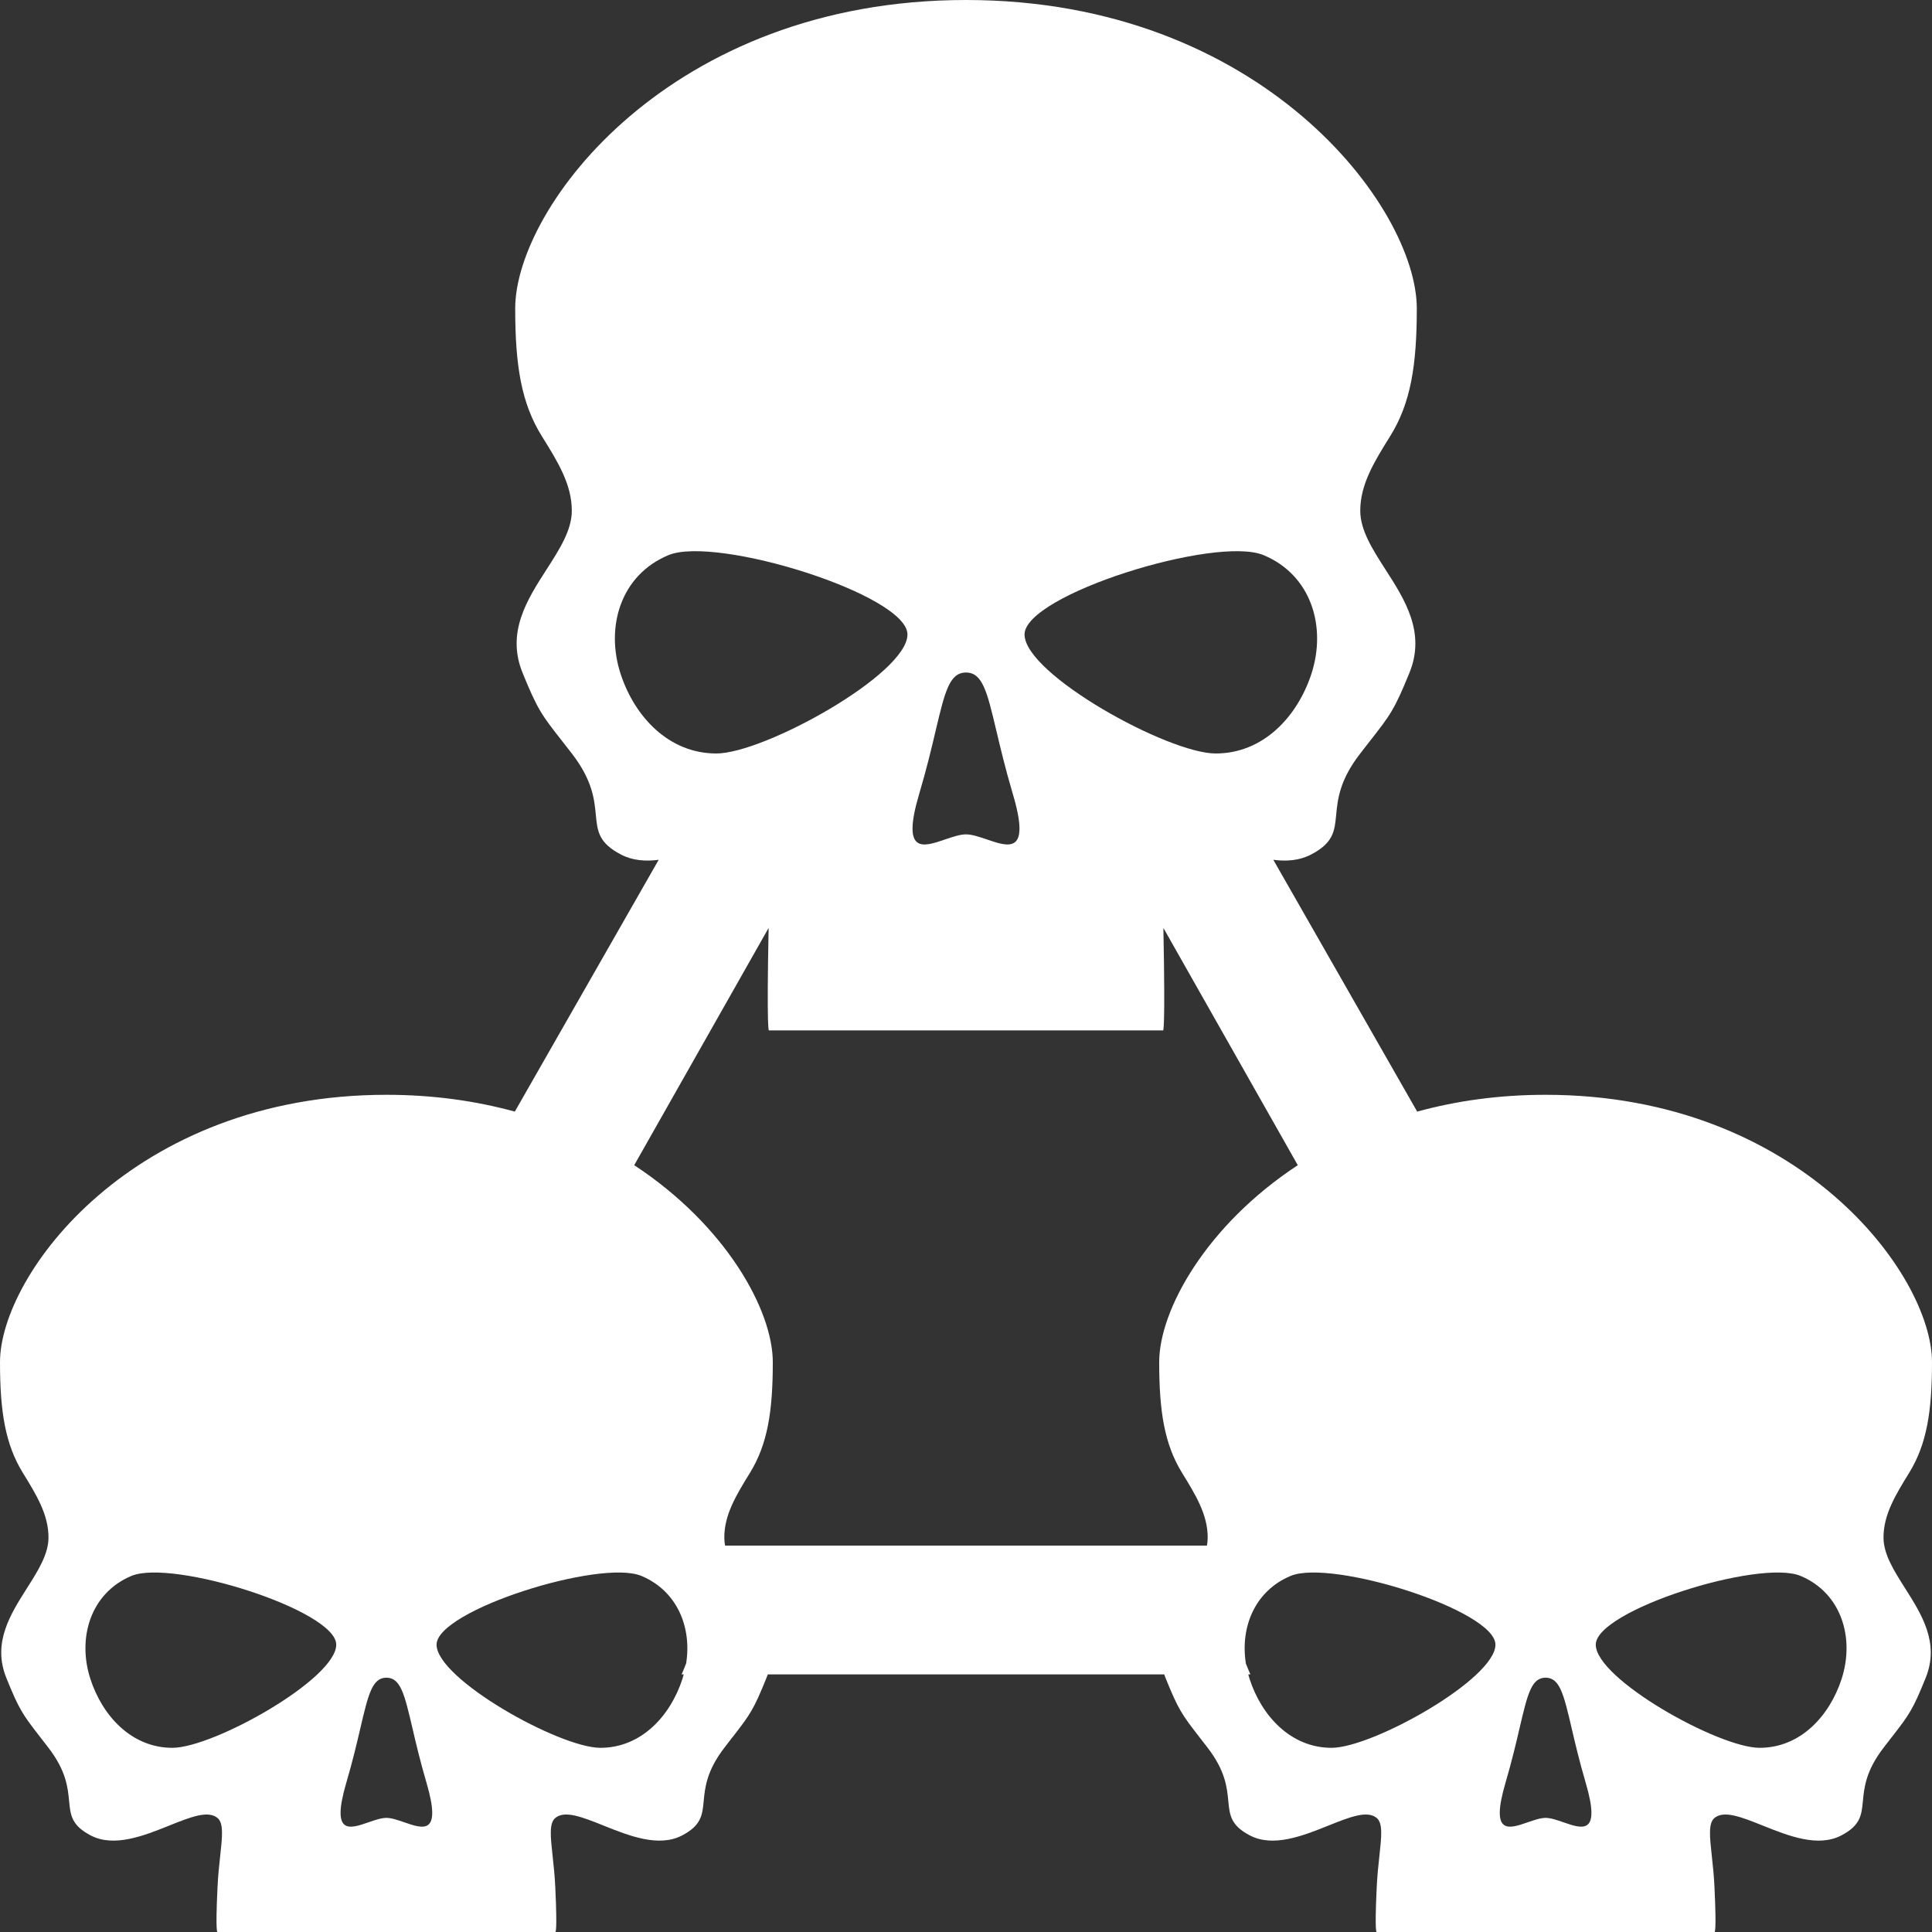 <svg width="30" height="30" viewBox="0 0 30 30" fill="none" xmlns="http://www.w3.org/2000/svg">
<rect x="0" y="0" width="30" height="30" fill="#333333" stroke="none"/>
<path fill-rule="evenodd" clip-rule="evenodd" d="M18.061 16H11.939C11.939 16 11.903 16.04 11.935 14.409L9.848 18.093C11.269 19.026 12 20.342 12 21.152C12 21.919 11.918 22.426 11.646 22.869C11.434 23.213 11.247 23.517 11.247 23.874C11.247 23.916 11.251 23.958 11.259 24L18.741 24C18.749 23.958 18.753 23.916 18.753 23.874C18.753 23.517 18.566 23.213 18.354 22.869C18.082 22.426 18 21.919 18 21.152C18 20.342 18.731 19.026 20.152 18.093L18.065 14.409C18.097 16.04 18.061 16 18.061 16ZM19.772 13.351C19.977 13.378 20.177 13.363 20.356 13.27C20.706 13.089 20.724 12.905 20.748 12.653C20.771 12.414 20.8 12.114 21.122 11.7C21.176 11.63 21.224 11.568 21.268 11.512L21.269 11.511C21.589 11.102 21.652 11.022 21.887 10.444C22.14 9.819 21.814 9.31 21.512 8.841C21.311 8.528 21.122 8.232 21.122 7.931C21.122 7.52 21.34 7.168 21.587 6.772C21.905 6.261 22 5.675 22 4.79C22 3.22 19.591 0 15 0C10.409 0 8 3.22 8 4.79C8 5.675 8.095 6.261 8.413 6.772C8.66 7.168 8.879 7.52 8.879 7.931C8.879 8.232 8.689 8.528 8.488 8.841C8.186 9.31 7.86 9.819 8.113 10.444C8.348 11.022 8.411 11.102 8.731 11.51C8.775 11.566 8.824 11.629 8.879 11.7C9.2 12.114 9.229 12.414 9.252 12.653C9.276 12.905 9.294 13.089 9.644 13.27C9.823 13.363 10.023 13.378 10.228 13.351L7.994 17.261C7.394 17.096 6.729 17 6 17C2.065 17 0 19.791 0 21.152C0 21.919 0.082 22.426 0.354 22.869C0.566 23.213 0.753 23.517 0.753 23.874C0.753 24.135 0.59 24.391 0.418 24.662C0.16 25.069 -0.12 25.51 0.097 26.051C0.299 26.552 0.352 26.622 0.626 26.976C0.664 27.024 0.706 27.078 0.753 27.14C1.029 27.499 1.053 27.759 1.073 27.966C1.094 28.184 1.109 28.344 1.409 28.501C1.772 28.69 2.233 28.506 2.629 28.347C2.951 28.218 3.229 28.106 3.377 28.229C3.475 28.31 3.452 28.518 3.419 28.821C3.403 28.966 3.385 29.132 3.377 29.317C3.343 30.037 3.377 30 3.377 30H8.623C8.623 30 8.657 30.037 8.623 29.317C8.615 29.132 8.597 28.966 8.581 28.821C8.548 28.518 8.525 28.31 8.623 28.229C8.771 28.106 9.049 28.218 9.371 28.347C9.767 28.506 10.228 28.69 10.591 28.501C10.891 28.344 10.906 28.184 10.927 27.966C10.947 27.759 10.971 27.499 11.247 27.14C11.294 27.078 11.336 27.024 11.373 26.976L11.374 26.976C11.648 26.622 11.701 26.552 11.903 26.051C11.91 26.034 11.916 26.017 11.922 26H18.078C18.084 26.017 18.09 26.034 18.097 26.051C18.299 26.552 18.352 26.622 18.626 26.976C18.664 27.024 18.706 27.078 18.753 27.14C19.029 27.499 19.053 27.759 19.073 27.966C19.094 28.184 19.109 28.344 19.409 28.501C19.772 28.69 20.233 28.506 20.629 28.347C20.951 28.218 21.229 28.106 21.377 28.229C21.475 28.31 21.452 28.518 21.419 28.821C21.403 28.966 21.385 29.132 21.377 29.317C21.343 30.037 21.377 30 21.377 30H26.623C26.623 30 26.657 30.037 26.623 29.317C26.615 29.132 26.597 28.966 26.581 28.821L26.581 28.821L26.581 28.821V28.821C26.548 28.518 26.525 28.31 26.623 28.229C26.771 28.106 27.049 28.218 27.371 28.347C27.767 28.506 28.228 28.69 28.591 28.501C28.891 28.344 28.906 28.184 28.927 27.966C28.947 27.759 28.971 27.499 29.247 27.14C29.294 27.079 29.336 27.025 29.373 26.976L29.373 26.976L29.374 26.976C29.648 26.622 29.701 26.552 29.903 26.051C30.12 25.51 29.84 25.069 29.582 24.662C29.41 24.391 29.247 24.135 29.247 23.874C29.247 23.517 29.434 23.213 29.646 22.869C29.918 22.426 30 21.919 30 21.152C30 19.791 27.935 17 24 17C23.271 17 22.606 17.096 22.006 17.261L19.772 13.351ZM14.53 11.341C14.672 10.742 14.743 10.443 15 10.443C15.257 10.443 15.328 10.742 15.47 11.341L15.47 11.341C15.534 11.609 15.611 11.938 15.727 12.328C16.006 13.268 15.669 13.153 15.325 13.035C15.21 12.996 15.094 12.956 15 12.956C14.906 12.956 14.79 12.996 14.675 13.035C14.331 13.153 13.994 13.268 14.273 12.328C14.389 11.938 14.467 11.609 14.53 11.341L14.53 11.341L14.53 11.341ZM9.638 10.468C9.397 9.734 9.638 8.928 10.38 8.62C11.123 8.312 14.091 9.236 14.091 9.852C14.091 10.468 11.865 11.7 11.123 11.7C10.38 11.7 9.854 11.124 9.638 10.468ZM20.362 10.468C20.603 9.734 20.362 8.928 19.62 8.62C18.877 8.312 15.909 9.236 15.909 9.852C15.909 10.468 18.135 11.7 18.877 11.7C19.62 11.7 20.146 11.124 20.362 10.468ZM19.404 26.072C19.396 26.048 19.389 26.024 19.383 26H19.416C19.392 25.944 19.368 25.888 19.346 25.832C19.256 25.268 19.484 24.704 20.04 24.471C20.677 24.204 23.221 25.005 23.221 25.538C23.221 26.072 21.313 27.14 20.677 27.14C20.04 27.14 19.589 26.641 19.404 26.072ZM10.617 26C10.611 26.024 10.604 26.048 10.596 26.072C10.411 26.641 9.96 27.14 9.323 27.14C8.687 27.14 6.779 26.072 6.779 25.538C6.779 25.005 9.323 24.204 9.96 24.471C10.516 24.704 10.744 25.268 10.654 25.831C10.632 25.888 10.608 25.944 10.584 26H10.617ZM5.597 26.829C5.719 26.31 5.78 26.051 6 26.051C6.221 26.051 6.281 26.31 6.403 26.828L6.403 26.828C6.457 27.061 6.524 27.347 6.623 27.684C6.862 28.499 6.573 28.399 6.279 28.297C6.18 28.263 6.08 28.228 6 28.228C5.92 28.228 5.82 28.263 5.721 28.297C5.427 28.399 5.138 28.499 5.377 27.684C5.476 27.347 5.543 27.061 5.597 26.829ZM1.404 26.072C1.197 25.436 1.404 24.738 2.04 24.471C2.677 24.204 5.221 25.005 5.221 25.538C5.221 26.072 3.313 27.14 2.677 27.14C2.04 27.14 1.589 26.641 1.404 26.072ZM24 26.051C23.779 26.051 23.719 26.31 23.597 26.829C23.543 27.061 23.476 27.347 23.377 27.684C23.138 28.499 23.427 28.399 23.721 28.297C23.82 28.263 23.92 28.228 24 28.228C24.08 28.228 24.18 28.263 24.279 28.297C24.573 28.399 24.862 28.499 24.623 27.684C24.524 27.347 24.457 27.061 24.403 26.829L24.403 26.828C24.281 26.31 24.221 26.051 24 26.051ZM27.96 24.471C28.596 24.738 28.802 25.436 28.596 26.072C28.411 26.641 27.96 27.14 27.323 27.14C26.687 27.14 24.779 26.072 24.779 25.538C24.779 25.005 27.323 24.204 27.96 24.471Z" fill="white"/>
</svg>
